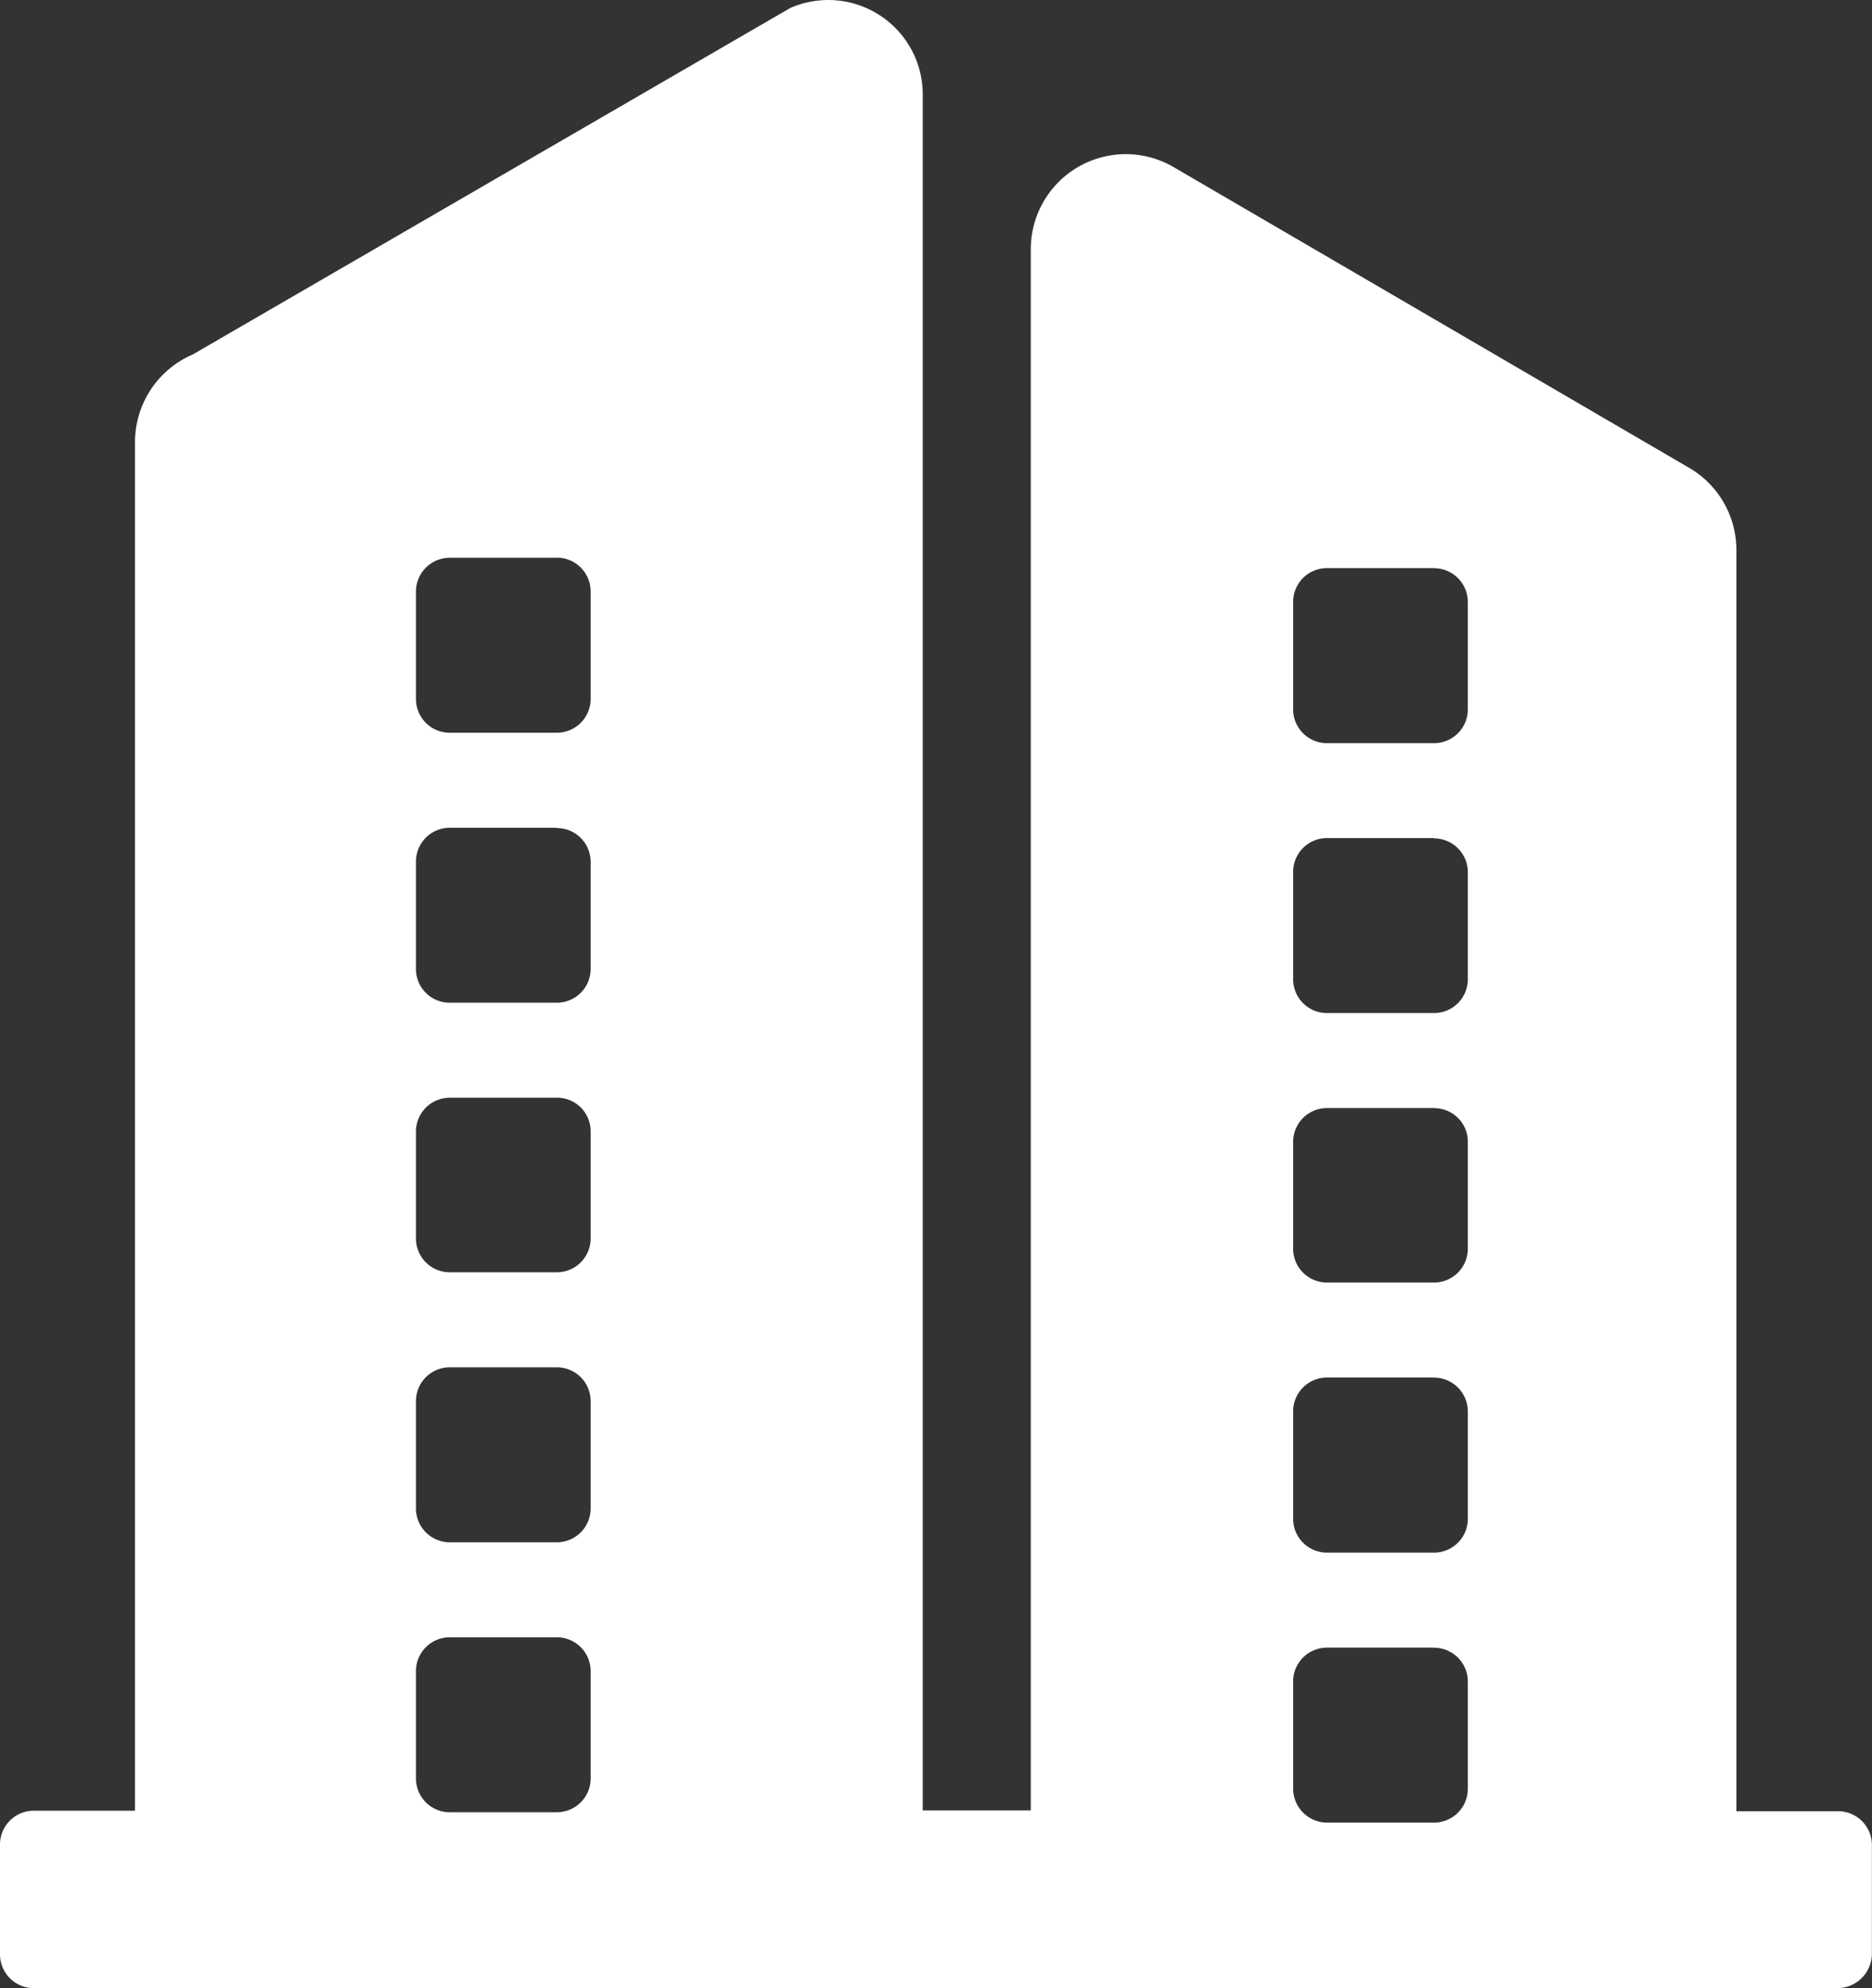 <svg xmlns="http://www.w3.org/2000/svg" width="18.11" height="19.227" viewBox="0 0 18.11 19.227">
  <rect x="0" y="0" width="18.11" height="19.227" fill="#333333" stroke="none"/>
  <path id="jigou-2" d="M11.786,15.726H10.751a.327.327,0,0,0-.327.327v1.038a.327.327,0,0,0,.327.327h1.036a.327.327,0,0,0,.327-.327V16.053a.327.327,0,0,0-.327-.327Zm0-7.829H10.751a.327.327,0,0,0-.327.327V9.262a.326.326,0,0,0,.327.327h1.036a.327.327,0,0,0,.327-.327V8.223A.327.327,0,0,0,11.786,7.9Zm0,2.611H10.751a.327.327,0,0,0-.327.328v1.033a.327.327,0,0,0,.327.327h1.036a.327.327,0,0,0,.327-.328V10.831a.324.324,0,0,0-.327-.323Zm0,2.607H10.751a.327.327,0,0,0-.327.327V14.48a.327.327,0,0,0,.327.327h1.036a.327.327,0,0,0,.327-.327V13.442a.327.327,0,0,0-.327-.327Zm0-7.829H10.751a.327.327,0,0,0-.327.327V6.651a.326.326,0,0,0,.327.327h1.036a.327.327,0,0,0,.327-.327V5.612a.327.327,0,0,0-.327-.327ZM24.178,19.119H6.727a.327.327,0,0,1-.327-.328V17.73a.327.327,0,0,1,.327-.327h.979V4.168a.923.923,0,0,1,.559-.848L14.044-.03a.914.914,0,0,1,1.283.843V17.4h1.045V2.3a.919.919,0,0,1,1.382-.792l4.99,2.91a.919.919,0,0,1,.454.8V17.408h.985a.327.327,0,0,1,.326.327v1.057A.335.335,0,0,1,24.178,19.119Zm-3.905-8.511H19.237a.327.327,0,0,0-.327.327v1.033a.327.327,0,0,0,.327.327h1.036a.327.327,0,0,0,.327-.327V10.931A.324.324,0,0,0,20.273,10.609Zm0-5.222H19.237a.327.327,0,0,0-.327.327V6.752a.327.327,0,0,0,.327.327h1.036a.327.327,0,0,0,.327-.327V5.713A.327.327,0,0,0,20.273,5.387Zm0,7.828H19.237a.327.327,0,0,0-.327.328V14.58a.327.327,0,0,0,.327.327h1.036a.327.327,0,0,0,.327-.327V13.543a.327.327,0,0,0-.327-.328Zm0,2.612H19.237a.327.327,0,0,0-.327.327v1.037a.329.329,0,0,0,.327.328h1.036a.327.327,0,0,0,.327-.328V16.154a.327.327,0,0,0-.327-.327Zm0-7.829H19.237a.327.327,0,0,0-.327.327V9.362a.327.327,0,0,0,.327.327h1.036a.327.327,0,0,0,.327-.327V8.324A.327.327,0,0,0,20.273,8Z" transform="translate(-6.4 0.108)" fill="#fff"/>
</svg>

